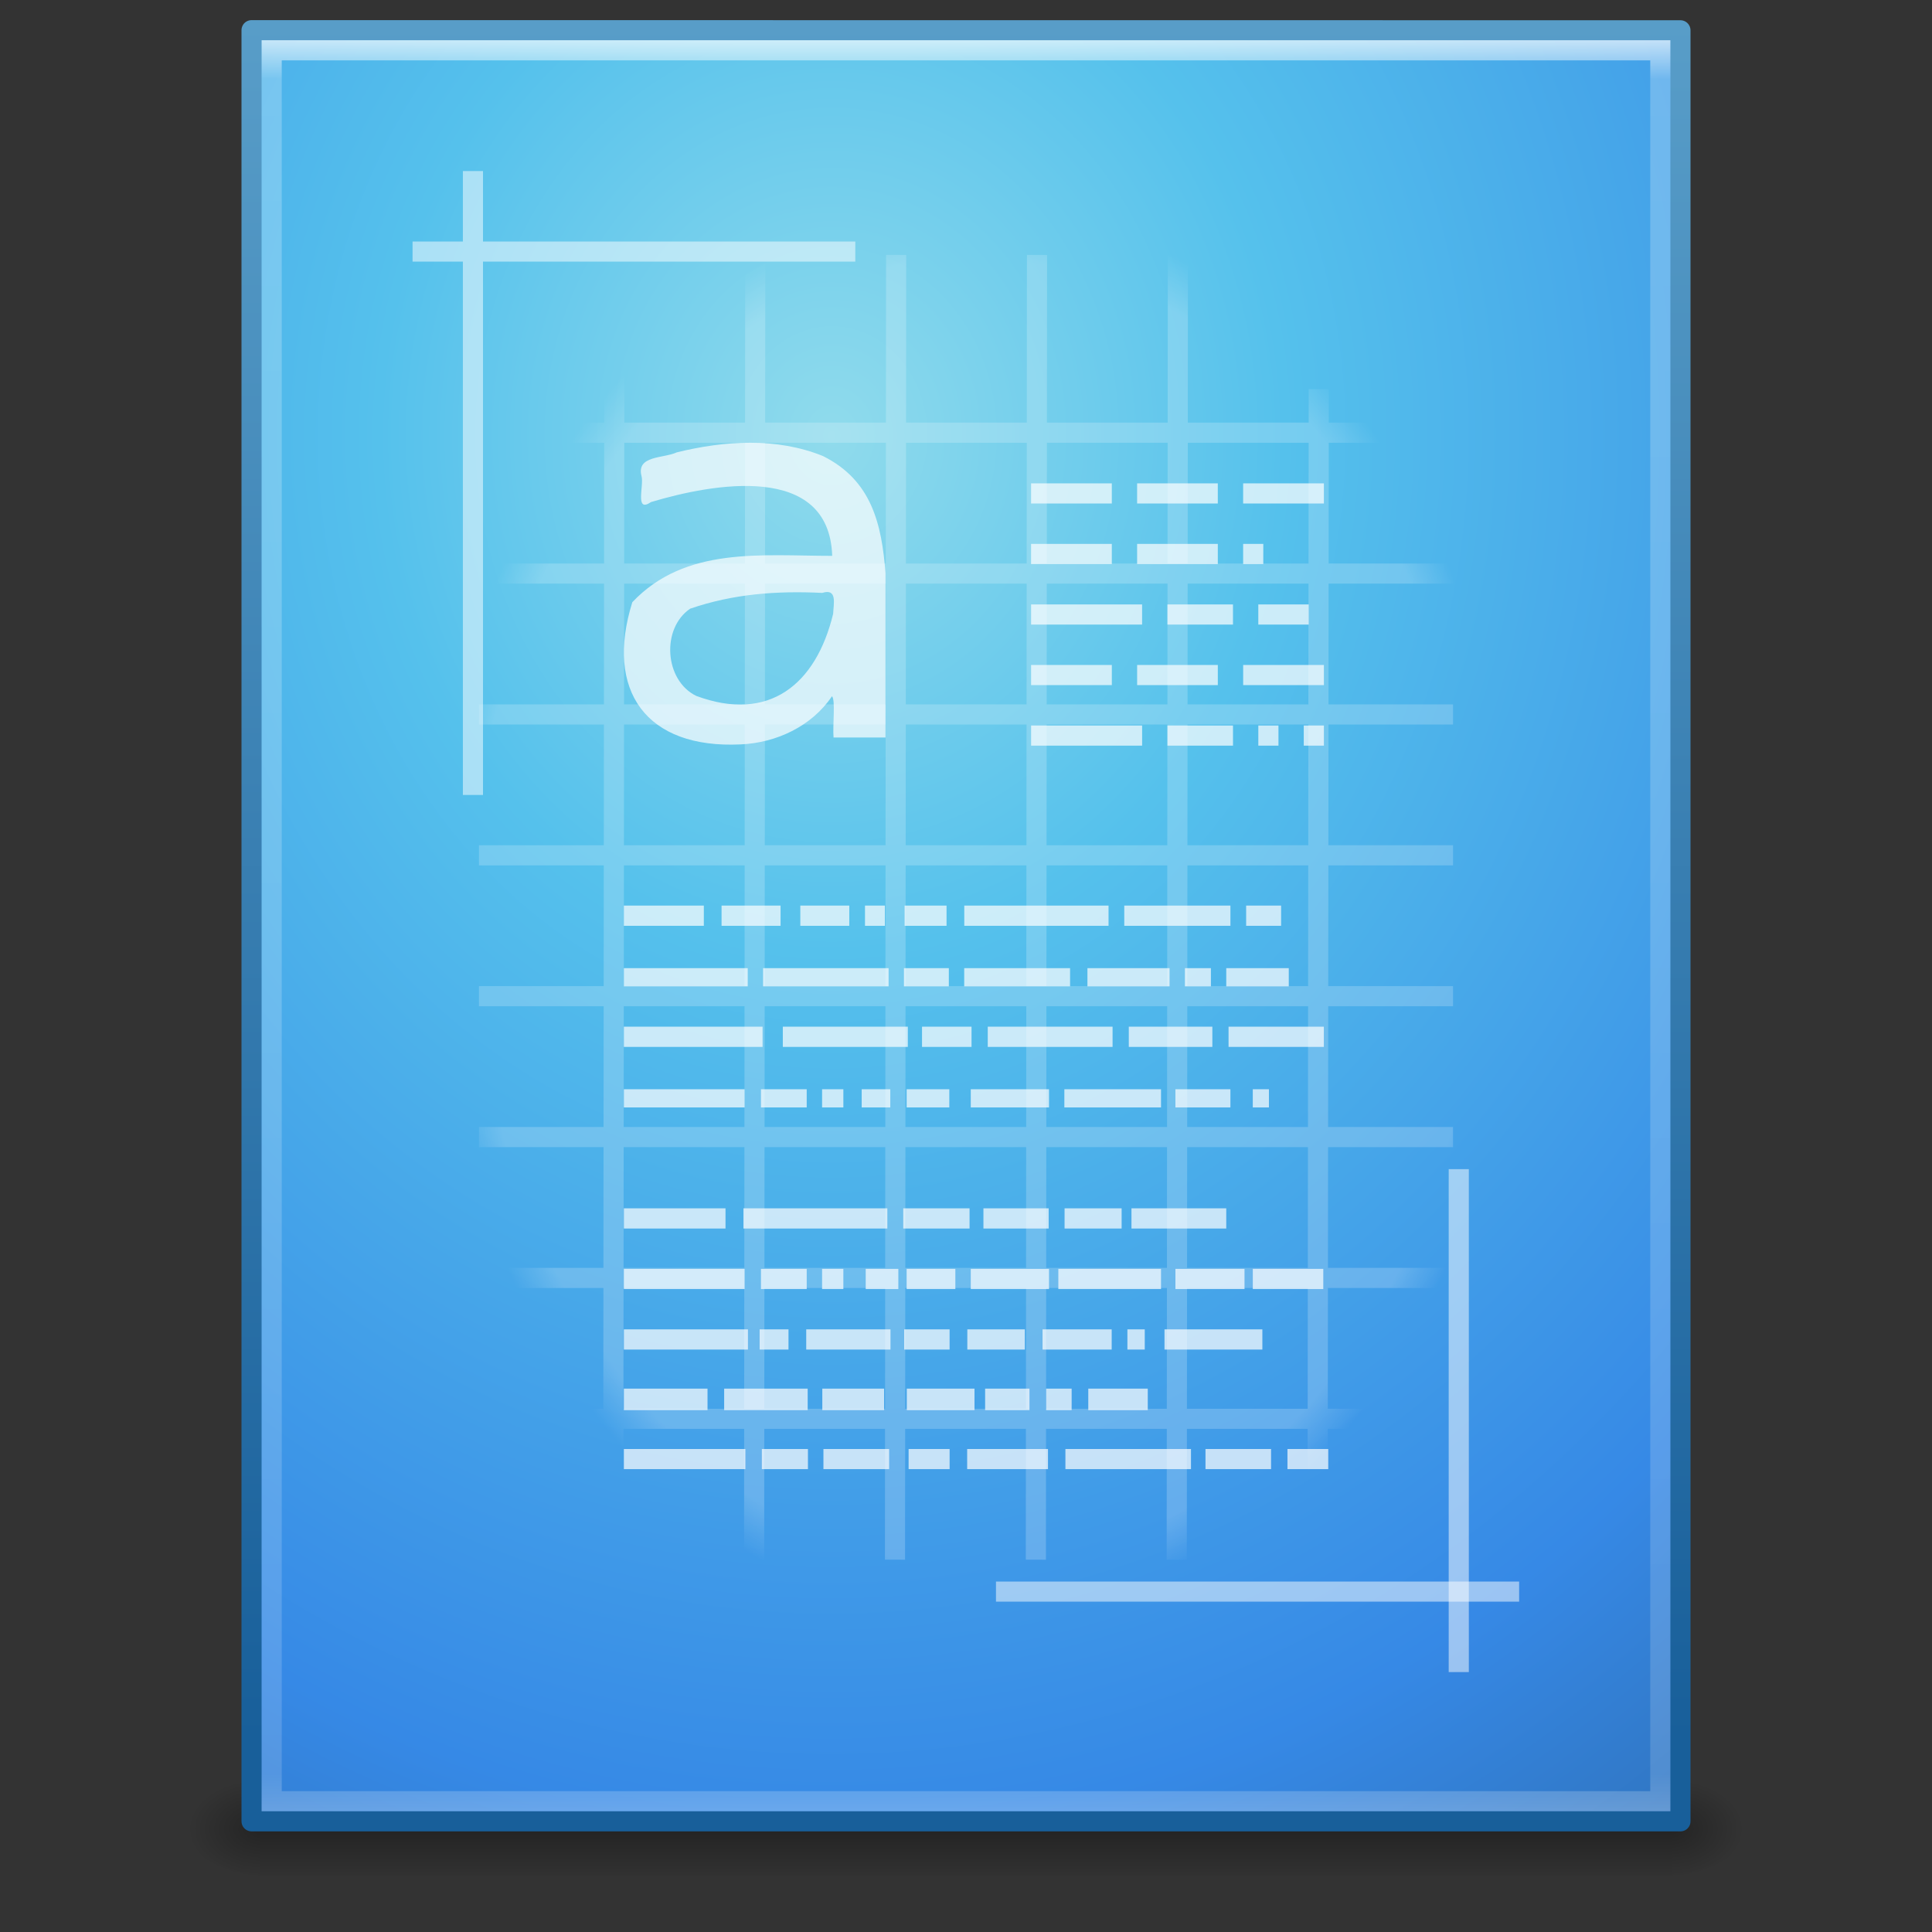 <?xml version="1.0" encoding="UTF-8" standalone="no"?>
<svg
   xmlns:dc="http://purl.org/dc/elements/1.1/"
   xmlns:cc="http://creativecommons.org/ns#"
   xmlns:rdf="http://www.w3.org/1999/02/22-rdf-syntax-ns#"
   xmlns:svg="http://www.w3.org/2000/svg"
   xmlns="http://www.w3.org/2000/svg"
   xmlns:xlink="http://www.w3.org/1999/xlink"
   viewBox="0 0 96 96"
   version="1.1"
   id="svg4017"
   height="96"
   width="96">
  <rect x="0" y="0" width="96" height="96" fill="#333333" stroke="none"/>
  <defs
     id="defs4019">
    <linearGradient
       id="linearGradient4267">
      <stop
         offset="0"
         style="stop-color:#ffffff;stop-opacity:1"
         id="stop4269" />
      <stop
         offset="0.926"
         style="stop-color:#ffffff;stop-opacity:1"
         id="stop4271" />
      <stop
         offset="1"
         style="stop-color:#ffffff;stop-opacity:0"
         id="stop4273" />
    </linearGradient>
    <linearGradient
       id="linearGradient3977-4">
      <stop
         offset="0"
         style="stop-color:#ffffff;stop-opacity:1;"
         id="stop3979-7" />
      <stop
         id="stop3981-6"
         style="stop-color:#ffffff;stop-opacity:0.235;"
         offset="0.036" />
      <stop
         offset="0.951"
         style="stop-color:#ffffff;stop-opacity:0.157;"
         id="stop3983-5" />
      <stop
         offset="1"
         style="stop-color:#ffffff;stop-opacity:0.392;"
         id="stop3985-6" />
    </linearGradient>
    <linearGradient
       y2="43.853"
       x2="24"
       y1="4.711"
       x1="24"
       gradientTransform="matrix(1.865,0,0,2.351,3.243,945.93)"
       gradientUnits="userSpaceOnUse"
       id="linearGradient3093"
       xlink:href="#linearGradient3977-4" />
    <linearGradient
       y2="2.906"
       x2="-51.786"
       y1="50.786"
       x1="-51.786"
       gradientTransform="matrix(1.638,0,0,1.81,119.832,950.829)"
       gradientUnits="userSpaceOnUse"
       id="linearGradient3098"
       xlink:href="#linearGradient3707-319-631-407-324-9" />
    <linearGradient
       id="linearGradient3707-319-631-407-324-9">
      <stop
         id="stop3760-6"
         style="stop-color:#185f9a;stop-opacity:1"
         offset="0" />
      <stop
         id="stop3762-2"
         style="stop-color:#599ec9;stop-opacity:1"
         offset="1" />
    </linearGradient>
    <linearGradient
       id="linearGradient2867-449-88-871-390-598-476-591-434-148-57-177-7">
      <stop
         id="stop3750-6"
         style="stop-color:#90dbec;stop-opacity:1"
         offset="0" />
      <stop
         id="stop3752-3"
         style="stop-color:#55c1ec;stop-opacity:1"
         offset="0.262" />
      <stop
         id="stop3754-1"
         style="stop-color:#3689e6;stop-opacity:1"
         offset="0.705" />
      <stop
         id="stop3756-7"
         style="stop-color:#2b63a0;stop-opacity:1"
         offset="1" />
    </linearGradient>
    <radialGradient
       gradientUnits="userSpaceOnUse"
       gradientTransform="matrix(-0.024,4.081,-3.574,-0.021,3702.04,906.55)"
       r="24"
       fy="1024.105"
       fx="22.77"
       cy="1024.105"
       cx="22.77"
       id="radialGradient3897"
       xlink:href="#linearGradient2867-449-88-871-390-598-476-591-434-148-57-177-7" />
    <linearGradient
       xlink:href="#linearGradient5048-6"
       id="linearGradient4015"
       gradientUnits="userSpaceOnUse"
       gradientTransform="matrix(0.145,0,0,0.021,-4.373,1036.684)"
       x1="302.857"
       y1="366.648"
       x2="302.857"
       y2="609.505" />
    <linearGradient
       id="linearGradient5048-6">
      <stop
         offset="0"
         style="stop-color:#000000;stop-opacity:0"
         id="stop5050-60" />
      <stop
         offset="0.5"
         style="stop-color:#000000;stop-opacity:1"
         id="stop5056-8" />
      <stop
         offset="1"
         style="stop-color:#000000;stop-opacity:0"
         id="stop5052-1" />
    </linearGradient>
    <radialGradient
       r="117.143"
       fy="486.648"
       fx="605.714"
       cy="486.648"
       cx="605.714"
       gradientTransform="matrix(-0.031,0,0,0.021,31.85,1036.684)"
       gradientUnits="userSpaceOnUse"
       id="radialGradient3156"
       xlink:href="#linearGradient5060-0" />
    <linearGradient
       id="linearGradient5060-0">
      <stop
         offset="0"
         style="stop-color:#000000;stop-opacity:1"
         id="stop5062-1" />
      <stop
         offset="1"
         style="stop-color:#000000;stop-opacity:0"
         id="stop5064-6" />
    </linearGradient>
    <radialGradient
       r="117.143"
       fy="486.648"
       fx="605.714"
       cy="486.648"
       cx="605.714"
       gradientTransform="matrix(0.031,0,0,0.021,64.045,1036.684)"
       gradientUnits="userSpaceOnUse"
       id="radialGradient3153"
       xlink:href="#linearGradient5060-0" />
    <radialGradient
       gradientUnits="userSpaceOnUse"
       gradientTransform="matrix(1.116,-0.003,0.005,1.45,-10.076,-450.233)"
       r="24.2"
       fy="1001.446"
       fx="48"
       cy="1001.446"
       cx="48"
       id="radialGradient4277"
       xlink:href="#linearGradient4267" />
  </defs>
  <g
     transform="translate(0,-956.362)"
     id="layer1">
    <g
       transform="matrix(1.004,0,0,1.003,-0.141,-2.804)"
       id="g4089">
      <rect
         style="opacity:0.3;fill:url(#linearGradient4015);fill-opacity:1;fill-rule:nonzero;stroke:none;stroke-width:1;marker:none;visibility:visible;display:inline;overflow:visible"
         id="rect2879"
         y="1044.211"
         x="12.998"
         height="4.986"
         width="69.899" />
      <path
         style="opacity:0.3;fill:url(#radialGradient3156);fill-opacity:1;fill-rule:nonzero;stroke:none;stroke-width:1;marker:none;visibility:visible;display:inline;overflow:visible"
         id="path2881"
         d="m 12.998,1044.212 c 0,0 0,4.985 0,4.985 -1.611,0.013 -3.894,-1.118 -3.894,-2.494 0,-1.376 1.798,-2.492 3.894,-2.492 z" />
      <path
         style="opacity:0.3;fill:url(#radialGradient3153);fill-opacity:1;fill-rule:nonzero;stroke:none;stroke-width:1;marker:none;visibility:visible;display:inline;overflow:visible"
         id="path2883"
         d="m 82.897,1044.212 c 0,0 0,4.985 0,4.985 1.611,0.013 3.894,-1.118 3.894,-2.494 0,-1.376 -1.798,-2.492 -3.894,-2.492 z" />
    </g>
    <path
       d="m 12.5,957.862 c 16.27,0 71,0.006 71,0.006 l 8.5e-5,88.994 c 0,0 -47.333,0 -71,0 0,-29.667 0,-59.333 0,-89 z"
       id="path4160-6"
       style="fill:url(#radialGradient3897);fill-opacity:1;stroke:url(#linearGradient3098);stroke-width:1;stroke-linecap:butt;stroke-linejoin:round;stroke-miterlimit:4;stroke-opacity:1;stroke-dasharray:none;stroke-dashoffset:0;display:inline" />
    <path
       id="rect6741-1-8"
       d="m 82.5,1045.862 -69,0 0,-87 69,0 z"
       style="fill:none;stroke:url(#linearGradient3093);stroke-width:1;stroke-linecap:round;stroke-linejoin:miter;stroke-miterlimit:4;stroke-opacity:1;stroke-dasharray:none;stroke-dashoffset:0" />
    <path
       style="opacity:0.2;fill:none;stroke:url(#radialGradient4277);stroke-width:1;stroke-linecap:square;stroke-linejoin:round;stroke-miterlimit:4;stroke-opacity:1;stroke-dasharray:none"
       id="path3318"
       d="m 71.489,977.862 -47.189,0 m 6.228,-8.332 -0.056,63.832 m 35,0 0.056,-57.165 m -28,-6.667 -0.056,63.832 m 7.056,-63.832 -0.056,63.832 m 7.056,-63.832 -0.056,63.832 m 7.056,-63.832 -0.056,63.832 M 71.7,984.862 l -47.4,0 m 47.4,7 -47.4,0 m 47.4,7 -47.4,0 M 71.7,1005.862 l -47.4,0 m 47.4,7 -47.4,0 m 47.4,7 -47.4,0 m 47.4,7 -47.4,0" />
    <g
       transform="matrix(1.204,0,0,1.203,-1.374,-242.98)"
       id="g3924">
      <path
         d="m 42.661,1062.7 20.76,0"
         id="path3962"
         style="opacity:0.5;fill:none;stroke:#ffffff;stroke-width:0.831;stroke-linecap:square;stroke-linejoin:round;stroke-miterlimit:4;stroke-opacity:1;stroke-dasharray:none" />
      <path
         d="m 61.345,1065.609 1.56e-4,-19.944"
         id="path3960"
         style="opacity:0.5;fill:none;stroke:#ffffff;stroke-width:0.831;stroke-linecap:square;stroke-linejoin:round;stroke-miterlimit:4;stroke-opacity:1;stroke-dasharray:none" />
    </g>
    <path
       style="opacity:0.5;fill:none;stroke:#ffffff;stroke-width:1;stroke-linecap:square;stroke-linejoin:round;stroke-miterlimit:4;stroke-opacity:1;stroke-dasharray:none"
       id="path3554"
       d="m 42,968.862 -21,0 m 2.5,-3.5 0,30" />
    <path
       style="font-size:18.421px;font-style:normal;font-weight:normal;opacity:0.7;fill:#ffffff;fill-opacity:1;stroke:none;font-family:Bitstream Vera Sans"
       id="text34519"
       d="m 34.295,986.606 c -1.451,0.985 -1.28,3.57 0.303,4.336 3.608,1.336 5.948,-0.56 6.8,-4.077 0.024,-0.518 0.215,-1.28 -0.541,-1.042 -2.264,-0.11 -4.422,0.048 -6.563,0.784 z m 9.705,-1.754 C 44,987.571 44,990.29 44,993.009 c -0.86,0 -1.721,0 -2.581,0 -0.051,-0.602 0.103,-1.883 -0.079,-2.051 -1.011,1.5 -2.773,2.314 -4.528,2.392 -4.706,0.231 -6.767,-2.667 -5.392,-7.065 2.639,-2.787 6.417,-2.302 9.932,-2.303 -0.151,-4.652 -5.927,-3.595 -9.003,-2.673 -0.816,0.557 -0.347,-0.802 -0.469,-1.279 -0.282,-1.049 1.096,-0.882 1.747,-1.19 2.369,-0.582 4.96,-0.752 7.265,0.182 2.414,1.204 2.92,3.364 3.109,5.831 z" />
    <path
       style="opacity:0.7;fill:#ffffff;fill-opacity:1;stroke:none;display:inline"
       id="path3406"
       d="m 31,1001.36 3.973,0 0,1.005 -3.973,0 z m 4.854,0 2.932,0 0,1.005 -2.932,0 z m 3.913,0 2.433,0 0,1.005 -2.433,0 z m 3.214,0 0.988,0 0,1.005 -0.988,0 z m 1.969,0 2.083,0 0,1.005 -2.083,0 z m 2.964,0 7.169,0 0,1.005 -7.169,0 z m 7.95,0 5.275,0 0,1.005 -5.275,0 z m 6.056,0 1.737,0 0,1.005 -1.737,0 z M 31,1010.486 l 5.999,0 0,0.904 -5.999,0 z m 6.811,0 2.274,0 0,0.904 -2.274,0 z m 3.038,0 1.057,0 0,0.904 -1.057,0 z m 1.968,0 1.421,0 0,0.904 -1.421,0 z m 2.233,0 2.121,0 0,0.904 -2.121,0 z m 3.187,0 3.888,0 0,0.904 -3.888,0 z m 4.65,0 4.803,0 0,0.904 -4.803,0 z m 5.518,0 2.733,0 0,0.904 -2.733,0 z m 3.845,0 0.802,0 0,0.904 -0.802,0 z M 31,1004.469 l 6.154,0 0,0.904 -6.154,0 z m 6.918,0 6.236,0 0,0.904 -6.236,0 z m 6.999,0 2.23,0 0,0.904 -2.23,0 z m 2.994,0 5.26,0 0,0.904 -5.26,0 z m 10.967,0 1.291,0 0,0.904 -1.291,0 z m -4.844,0 4.081,0 0,0.904 -4.081,0 z m 6.898,0 3.106,0 0,0.904 -3.106,0 z m -29.932,2.908 6.892,0 0,1.005 -6.892,0 z m 7.898,0 6.211,0 0,1.005 -6.211,0 z m 6.917,0 2.46,0 0,1.005 -2.46,0 z m 3.266,0 6.202,0 0,1.005 -6.202,0 z m 11.965,0 4.735,0 0,1.005 -4.735,0 z m -4.957,0 4.152,0 0,1.005 -4.152,0 z M 31,1019.411 l 5.999,0 0,1.004 -5.999,0 z m 6.811,0 2.274,0 0,1.004 -2.274,0 z m 3.038,0 1.057,0 0,1.004 -1.057,0 z m 2.168,0 1.621,0 0,1.004 -1.621,0 z m 2.033,0 2.421,0 0,1.004 -2.421,0 z m 3.187,0 3.888,0 0,1.004 -3.888,0 z m 4.351,0 5.102,0 0,1.004 -5.102,0 z m 5.818,0 3.433,0 0,1.004 -3.433,0 z m 3.845,0 3.502,0 0,1.004 -3.502,0 z M 31,1016.403 l 5.05,0 0,1.004 -5.05,0 z m 5.94,0 7.152,0 0,1.004 -7.152,0 z m 7.942,0 3.295,0 0,1.004 -3.295,0 z m 8.016,0 2.835,0 0,1.004 -2.835,0 z m 3.324,0 4.71,0 0,1.004 -4.71,0 z m -7.356,0 3.242,0 0,1.004 -3.242,0 z M 31,1022.417 l 6.165,0 0,1.004 -6.165,0 z m 6.746,0 1.434,0 0,1.004 -1.434,0 z m 2.315,0 4.187,0 0,1.004 -4.187,0 z m 4.867,0 2.257,0 0,1.004 -2.257,0 z m 3.138,0 2.857,0 0,1.004 -2.857,0 z m 3.738,0 3.435,0 0,1.004 -3.435,0 z m 4.216,0 0.862,0 0,1.004 -0.862,0 z m 1.843,0 4.863,0 0,1.004 -4.863,0 z m -26.863,2.945 4.156,0 0,1.068 -4.156,0 z m 9.86,0 3.071,0 0,1.068 -3.071,0 z m 4.198,0 3.364,0 0,1.068 -3.364,0 z m 9.018,0 2.956,0 0,1.068 -2.956,0 z m -2.094,0 1.267,0 0,1.068 -1.267,0 z m -3.032,0 2.204,0 0,1.068 -2.204,0 z m -12.967,0 4.15,0 0,1.068 -4.15,0 z" />
    <path
       style="opacity:0.7;fill:none;stroke:#ffffff;stroke-width:1;stroke-linecap:square;stroke-linejoin:round;stroke-miterlimit:4;stroke-opacity:1;stroke-dasharray:none"
       id="path3342"
       d="m 65.283,992.912 0.001,0 m -2.259,0 0.001,0 m -4.517,0 2.258,0 m -9.032,0 4.516,0 m 6.021,-3.008 3.012,0 m -8.281,0 3.01,0 m -8.279,0 3.012,0 m 8.278,-3.008 1.505,0 m -6.021,0 2.258,0 m -9.032,0 4.516,0 m 6.021,-3.008 0.001,0 m -5.27,0 3.01,0 m -8.279,0 3.012,0 m 7.526,-3.008 3.012,0 m -8.281,0 3.01,0 m -8.279,0 3.012,0" />
    <path
       style="opacity:0.7;fill:#ffffff;fill-opacity:1;stroke:none;display:inline"
       id="path3406-6"
       d="m 31,1028.362 6.038,0 0,1 -6.038,0 z m 6.856,0 2.29,0 0,1 -2.29,0 z m 3.06,0 3.265,0 0,1 -3.265,0 z m 4.232,0 2.038,0 0,1 -2.038,0 z m 2.91,0 4.016,0 0,1 -4.016,0 z m 4.882,0 6.239,0 0,1 -6.239,0 z m 6.96,0 3.258,0 0,1 -3.258,0 z m 4.073,0 2.027,0 0,1 -2.027,0 z" />
  </g>
</svg>
